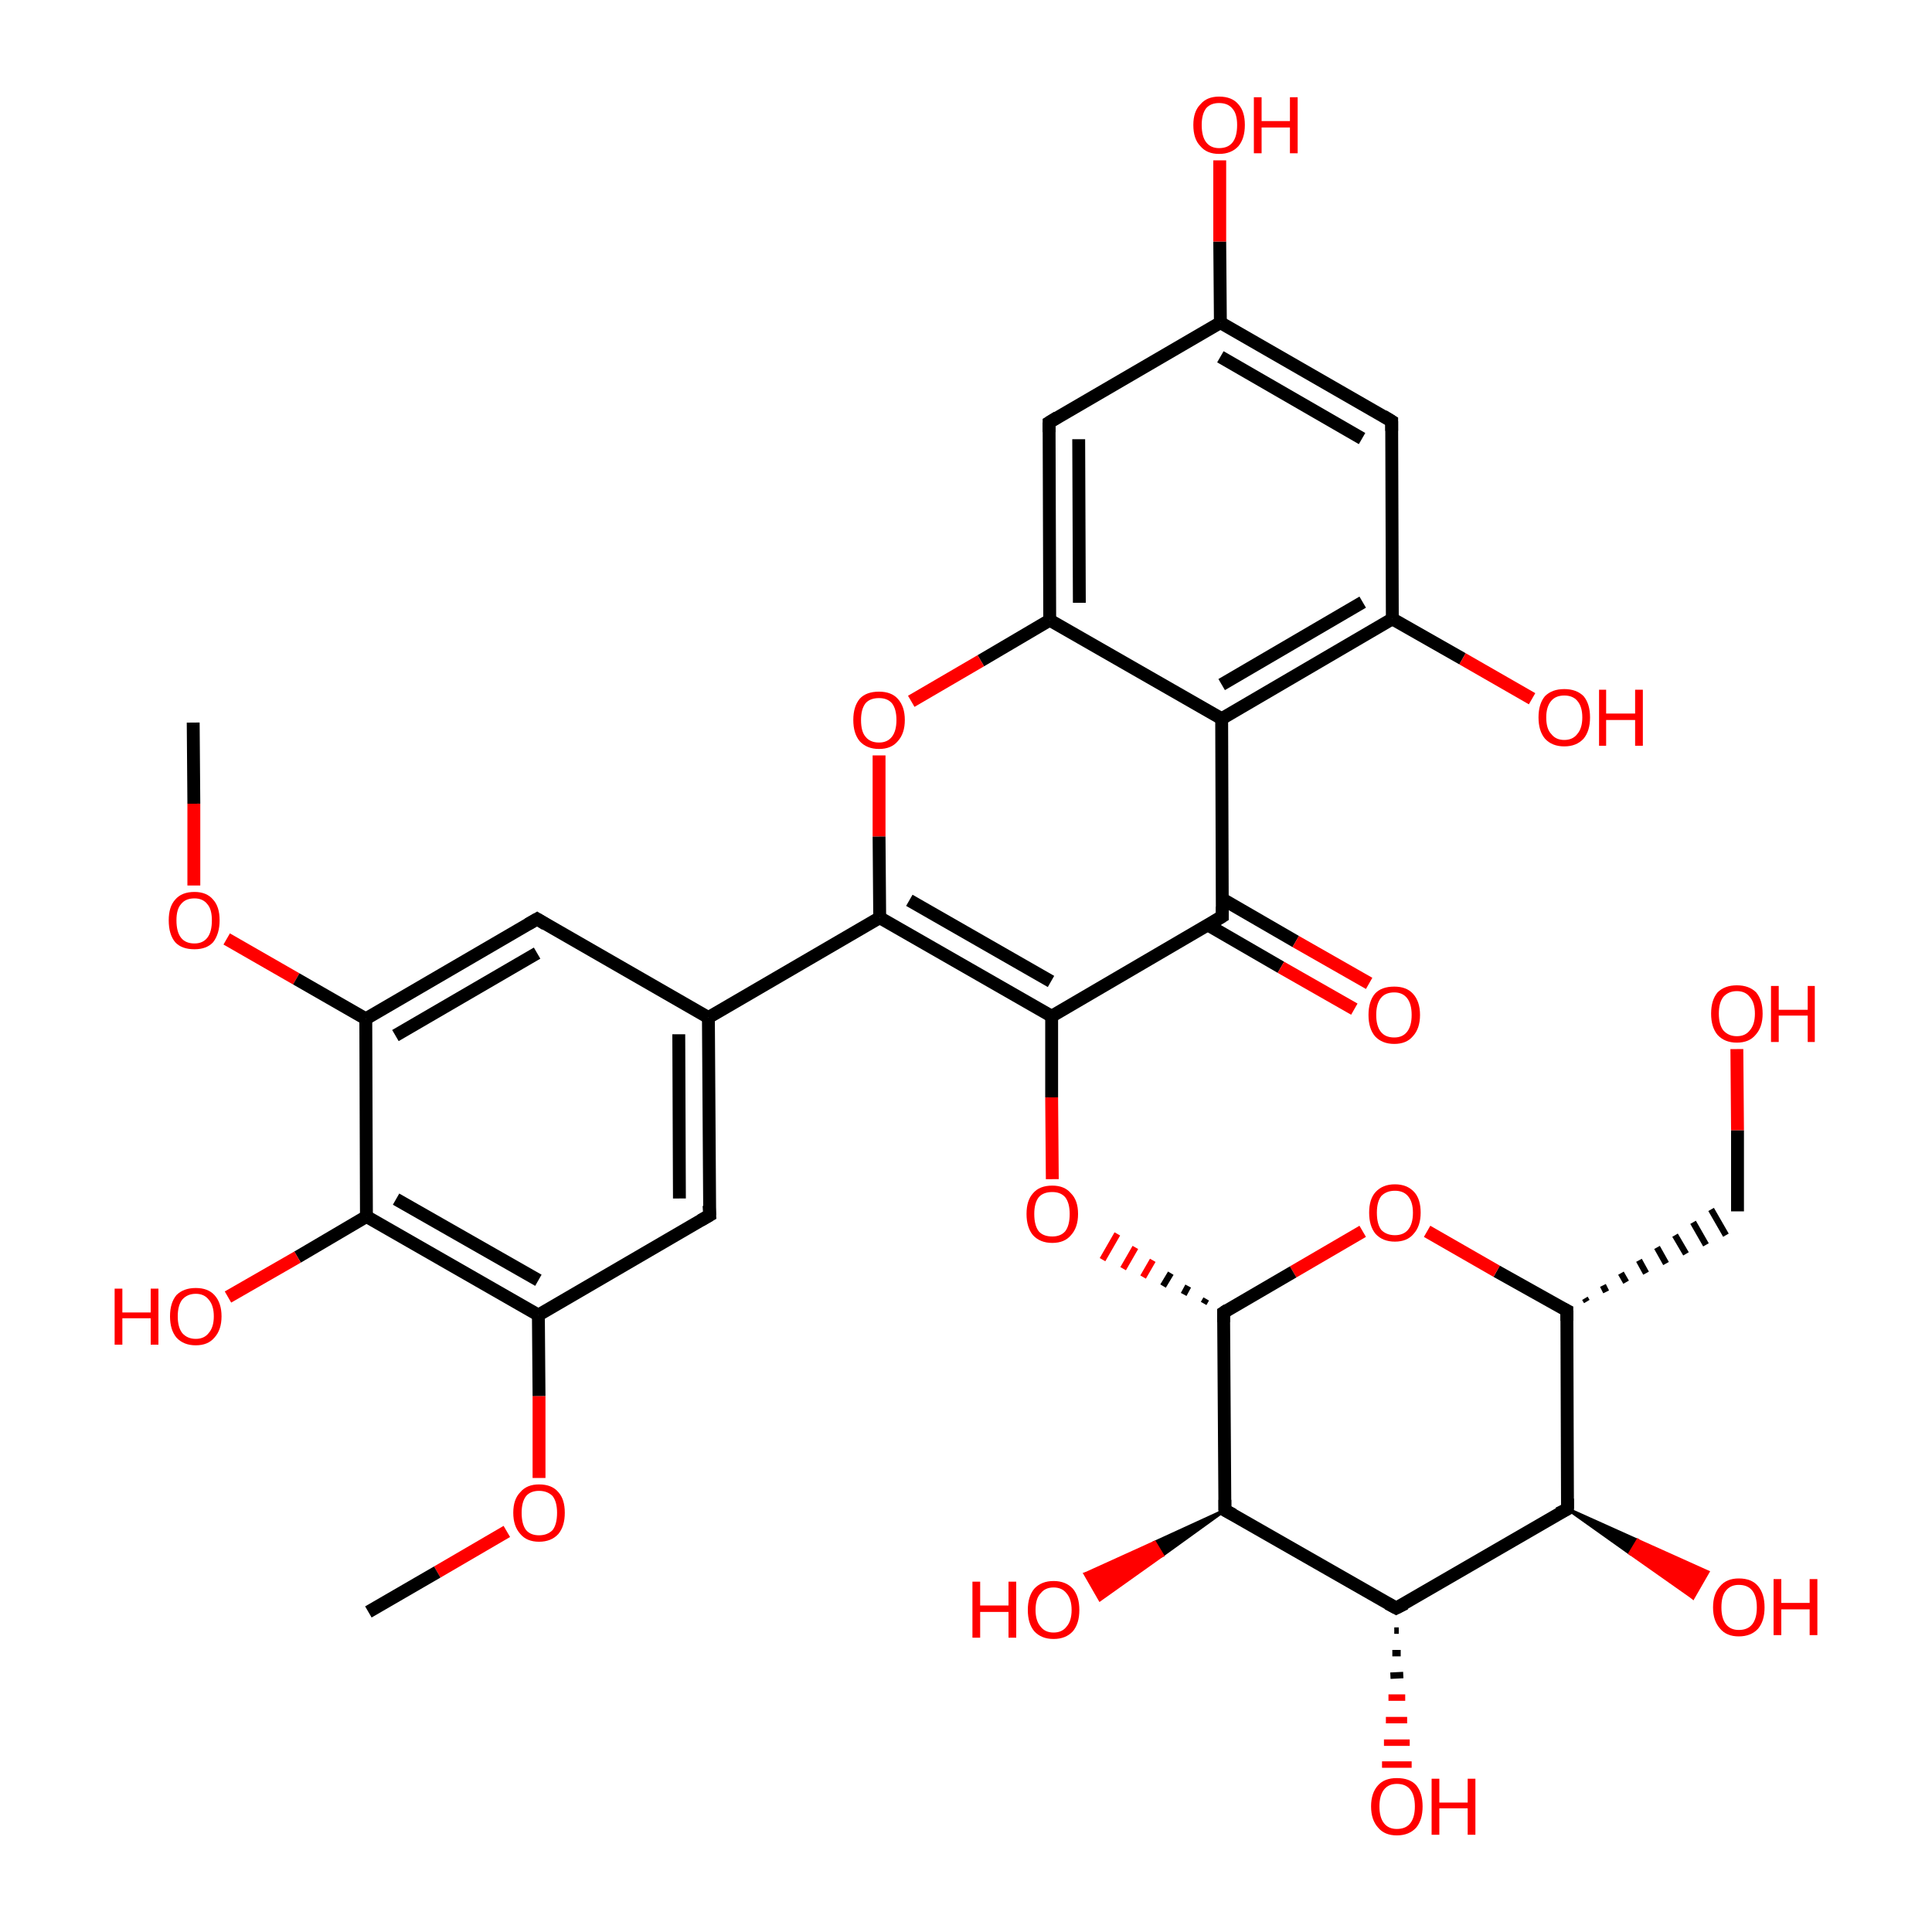 <?xml version='1.0' encoding='iso-8859-1'?>
<svg version='1.1' baseProfile='full'
              xmlns='http://www.w3.org/2000/svg'
                      xmlns:rdkit='http://www.rdkit.org/xml'
                      xmlns:xlink='http://www.w3.org/1999/xlink'
                  xml:space='preserve'
width='300px' height='300px' viewBox='0 0 300 300'>
<!-- END OF HEADER -->
<rect style='opacity:1.0;fill:transparent;stroke:none' width='300.0' height='300.0' x='0.0' y='0.0'> </rect>
<path class='bond-0 atom-0 atom-1' d='M 30.0,112.2 L 30.1,124.8' style='fill:none;fill-rule:evenodd;stroke:#000000;stroke-width:2.0px;stroke-linecap:butt;stroke-linejoin:miter;stroke-opacity:1' />
<path class='bond-0 atom-0 atom-1' d='M 30.1,124.8 L 30.1,137.5' style='fill:none;fill-rule:evenodd;stroke:#FF0000;stroke-width:2.0px;stroke-linecap:butt;stroke-linejoin:miter;stroke-opacity:1' />
<path class='bond-1 atom-1 atom-2' d='M 35.2,145.8 L 46.0,152.0' style='fill:none;fill-rule:evenodd;stroke:#FF0000;stroke-width:2.0px;stroke-linecap:butt;stroke-linejoin:miter;stroke-opacity:1' />
<path class='bond-1 atom-1 atom-2' d='M 46.0,152.0 L 56.8,158.2' style='fill:none;fill-rule:evenodd;stroke:#000000;stroke-width:2.0px;stroke-linecap:butt;stroke-linejoin:miter;stroke-opacity:1' />
<path class='bond-2 atom-2 atom-3' d='M 56.8,158.2 L 83.4,142.7' style='fill:none;fill-rule:evenodd;stroke:#000000;stroke-width:2.0px;stroke-linecap:butt;stroke-linejoin:miter;stroke-opacity:1' />
<path class='bond-2 atom-2 atom-3' d='M 61.4,160.8 L 83.4,148.0' style='fill:none;fill-rule:evenodd;stroke:#000000;stroke-width:2.0px;stroke-linecap:butt;stroke-linejoin:miter;stroke-opacity:1' />
<path class='bond-3 atom-3 atom-4' d='M 83.4,142.7 L 110.0,158.0' style='fill:none;fill-rule:evenodd;stroke:#000000;stroke-width:2.0px;stroke-linecap:butt;stroke-linejoin:miter;stroke-opacity:1' />
<path class='bond-4 atom-4 atom-5' d='M 110.0,158.0 L 110.2,188.7' style='fill:none;fill-rule:evenodd;stroke:#000000;stroke-width:2.0px;stroke-linecap:butt;stroke-linejoin:miter;stroke-opacity:1' />
<path class='bond-4 atom-4 atom-5' d='M 105.4,160.6 L 105.5,186.1' style='fill:none;fill-rule:evenodd;stroke:#000000;stroke-width:2.0px;stroke-linecap:butt;stroke-linejoin:miter;stroke-opacity:1' />
<path class='bond-5 atom-5 atom-6' d='M 110.2,188.7 L 83.6,204.2' style='fill:none;fill-rule:evenodd;stroke:#000000;stroke-width:2.0px;stroke-linecap:butt;stroke-linejoin:miter;stroke-opacity:1' />
<path class='bond-6 atom-6 atom-7' d='M 83.6,204.2 L 56.9,188.9' style='fill:none;fill-rule:evenodd;stroke:#000000;stroke-width:2.0px;stroke-linecap:butt;stroke-linejoin:miter;stroke-opacity:1' />
<path class='bond-6 atom-6 atom-7' d='M 83.6,198.8 L 61.5,186.2' style='fill:none;fill-rule:evenodd;stroke:#000000;stroke-width:2.0px;stroke-linecap:butt;stroke-linejoin:miter;stroke-opacity:1' />
<path class='bond-7 atom-7 atom-8' d='M 56.9,188.9 L 46.2,195.2' style='fill:none;fill-rule:evenodd;stroke:#000000;stroke-width:2.0px;stroke-linecap:butt;stroke-linejoin:miter;stroke-opacity:1' />
<path class='bond-7 atom-7 atom-8' d='M 46.2,195.2 L 35.4,201.4' style='fill:none;fill-rule:evenodd;stroke:#FF0000;stroke-width:2.0px;stroke-linecap:butt;stroke-linejoin:miter;stroke-opacity:1' />
<path class='bond-8 atom-6 atom-9' d='M 83.6,204.2 L 83.7,216.8' style='fill:none;fill-rule:evenodd;stroke:#000000;stroke-width:2.0px;stroke-linecap:butt;stroke-linejoin:miter;stroke-opacity:1' />
<path class='bond-8 atom-6 atom-9' d='M 83.7,216.8 L 83.7,229.5' style='fill:none;fill-rule:evenodd;stroke:#FF0000;stroke-width:2.0px;stroke-linecap:butt;stroke-linejoin:miter;stroke-opacity:1' />
<path class='bond-9 atom-9 atom-10' d='M 78.7,237.8 L 67.9,244.1' style='fill:none;fill-rule:evenodd;stroke:#FF0000;stroke-width:2.0px;stroke-linecap:butt;stroke-linejoin:miter;stroke-opacity:1' />
<path class='bond-9 atom-9 atom-10' d='M 67.9,244.1 L 57.2,250.3' style='fill:none;fill-rule:evenodd;stroke:#000000;stroke-width:2.0px;stroke-linecap:butt;stroke-linejoin:miter;stroke-opacity:1' />
<path class='bond-10 atom-4 atom-11' d='M 110.0,158.0 L 136.6,142.5' style='fill:none;fill-rule:evenodd;stroke:#000000;stroke-width:2.0px;stroke-linecap:butt;stroke-linejoin:miter;stroke-opacity:1' />
<path class='bond-11 atom-11 atom-12' d='M 136.6,142.5 L 163.3,157.8' style='fill:none;fill-rule:evenodd;stroke:#000000;stroke-width:2.0px;stroke-linecap:butt;stroke-linejoin:miter;stroke-opacity:1' />
<path class='bond-11 atom-11 atom-12' d='M 141.2,139.8 L 163.2,152.4' style='fill:none;fill-rule:evenodd;stroke:#000000;stroke-width:2.0px;stroke-linecap:butt;stroke-linejoin:miter;stroke-opacity:1' />
<path class='bond-12 atom-12 atom-13' d='M 163.3,157.8 L 189.8,142.3' style='fill:none;fill-rule:evenodd;stroke:#000000;stroke-width:2.0px;stroke-linecap:butt;stroke-linejoin:miter;stroke-opacity:1' />
<path class='bond-13 atom-13 atom-14' d='M 187.5,143.6 L 198.9,150.2' style='fill:none;fill-rule:evenodd;stroke:#000000;stroke-width:2.0px;stroke-linecap:butt;stroke-linejoin:miter;stroke-opacity:1' />
<path class='bond-13 atom-13 atom-14' d='M 198.9,150.2 L 210.3,156.7' style='fill:none;fill-rule:evenodd;stroke:#FF0000;stroke-width:2.0px;stroke-linecap:butt;stroke-linejoin:miter;stroke-opacity:1' />
<path class='bond-13 atom-13 atom-14' d='M 189.8,139.6 L 201.2,146.2' style='fill:none;fill-rule:evenodd;stroke:#000000;stroke-width:2.0px;stroke-linecap:butt;stroke-linejoin:miter;stroke-opacity:1' />
<path class='bond-13 atom-13 atom-14' d='M 201.2,146.2 L 212.6,152.7' style='fill:none;fill-rule:evenodd;stroke:#FF0000;stroke-width:2.0px;stroke-linecap:butt;stroke-linejoin:miter;stroke-opacity:1' />
<path class='bond-14 atom-13 atom-15' d='M 189.8,142.3 L 189.7,111.6' style='fill:none;fill-rule:evenodd;stroke:#000000;stroke-width:2.0px;stroke-linecap:butt;stroke-linejoin:miter;stroke-opacity:1' />
<path class='bond-15 atom-15 atom-16' d='M 189.7,111.6 L 216.2,96.1' style='fill:none;fill-rule:evenodd;stroke:#000000;stroke-width:2.0px;stroke-linecap:butt;stroke-linejoin:miter;stroke-opacity:1' />
<path class='bond-15 atom-15 atom-16' d='M 189.7,106.3 L 211.6,93.5' style='fill:none;fill-rule:evenodd;stroke:#000000;stroke-width:2.0px;stroke-linecap:butt;stroke-linejoin:miter;stroke-opacity:1' />
<path class='bond-16 atom-16 atom-17' d='M 216.2,96.1 L 216.1,65.4' style='fill:none;fill-rule:evenodd;stroke:#000000;stroke-width:2.0px;stroke-linecap:butt;stroke-linejoin:miter;stroke-opacity:1' />
<path class='bond-17 atom-17 atom-18' d='M 216.1,65.4 L 189.5,50.1' style='fill:none;fill-rule:evenodd;stroke:#000000;stroke-width:2.0px;stroke-linecap:butt;stroke-linejoin:miter;stroke-opacity:1' />
<path class='bond-17 atom-17 atom-18' d='M 211.5,68.1 L 189.5,55.4' style='fill:none;fill-rule:evenodd;stroke:#000000;stroke-width:2.0px;stroke-linecap:butt;stroke-linejoin:miter;stroke-opacity:1' />
<path class='bond-18 atom-18 atom-19' d='M 189.5,50.1 L 162.9,65.6' style='fill:none;fill-rule:evenodd;stroke:#000000;stroke-width:2.0px;stroke-linecap:butt;stroke-linejoin:miter;stroke-opacity:1' />
<path class='bond-19 atom-19 atom-20' d='M 162.9,65.6 L 163.0,96.3' style='fill:none;fill-rule:evenodd;stroke:#000000;stroke-width:2.0px;stroke-linecap:butt;stroke-linejoin:miter;stroke-opacity:1' />
<path class='bond-19 atom-19 atom-20' d='M 167.5,68.2 L 167.6,93.6' style='fill:none;fill-rule:evenodd;stroke:#000000;stroke-width:2.0px;stroke-linecap:butt;stroke-linejoin:miter;stroke-opacity:1' />
<path class='bond-20 atom-20 atom-21' d='M 163.0,96.3 L 152.3,102.6' style='fill:none;fill-rule:evenodd;stroke:#000000;stroke-width:2.0px;stroke-linecap:butt;stroke-linejoin:miter;stroke-opacity:1' />
<path class='bond-20 atom-20 atom-21' d='M 152.3,102.6 L 141.5,108.9' style='fill:none;fill-rule:evenodd;stroke:#FF0000;stroke-width:2.0px;stroke-linecap:butt;stroke-linejoin:miter;stroke-opacity:1' />
<path class='bond-21 atom-18 atom-22' d='M 189.5,50.1 L 189.4,37.5' style='fill:none;fill-rule:evenodd;stroke:#000000;stroke-width:2.0px;stroke-linecap:butt;stroke-linejoin:miter;stroke-opacity:1' />
<path class='bond-21 atom-18 atom-22' d='M 189.4,37.5 L 189.4,24.9' style='fill:none;fill-rule:evenodd;stroke:#FF0000;stroke-width:2.0px;stroke-linecap:butt;stroke-linejoin:miter;stroke-opacity:1' />
<path class='bond-22 atom-16 atom-23' d='M 216.2,96.1 L 227.1,102.3' style='fill:none;fill-rule:evenodd;stroke:#000000;stroke-width:2.0px;stroke-linecap:butt;stroke-linejoin:miter;stroke-opacity:1' />
<path class='bond-22 atom-16 atom-23' d='M 227.1,102.3 L 237.9,108.5' style='fill:none;fill-rule:evenodd;stroke:#FF0000;stroke-width:2.0px;stroke-linecap:butt;stroke-linejoin:miter;stroke-opacity:1' />
<path class='bond-23 atom-12 atom-24' d='M 163.3,157.8 L 163.3,170.4' style='fill:none;fill-rule:evenodd;stroke:#000000;stroke-width:2.0px;stroke-linecap:butt;stroke-linejoin:miter;stroke-opacity:1' />
<path class='bond-23 atom-12 atom-24' d='M 163.3,170.4 L 163.4,183.1' style='fill:none;fill-rule:evenodd;stroke:#FF0000;stroke-width:2.0px;stroke-linecap:butt;stroke-linejoin:miter;stroke-opacity:1' />
<path class='bond-24 atom-25 atom-24' d='M 187.3,201.7 L 186.9,202.4' style='fill:none;fill-rule:evenodd;stroke:#000000;stroke-width:1.0px;stroke-linecap:butt;stroke-linejoin:miter;stroke-opacity:1' />
<path class='bond-24 atom-25 atom-24' d='M 184.5,199.7 L 183.8,201.0' style='fill:none;fill-rule:evenodd;stroke:#000000;stroke-width:1.0px;stroke-linecap:butt;stroke-linejoin:miter;stroke-opacity:1' />
<path class='bond-24 atom-25 atom-24' d='M 181.8,197.7 L 180.6,199.7' style='fill:none;fill-rule:evenodd;stroke:#000000;stroke-width:1.0px;stroke-linecap:butt;stroke-linejoin:miter;stroke-opacity:1' />
<path class='bond-24 atom-25 atom-24' d='M 179.0,195.7 L 177.5,198.3' style='fill:none;fill-rule:evenodd;stroke:#FF0000;stroke-width:1.0px;stroke-linecap:butt;stroke-linejoin:miter;stroke-opacity:1' />
<path class='bond-24 atom-25 atom-24' d='M 176.3,193.7 L 174.4,197.0' style='fill:none;fill-rule:evenodd;stroke:#FF0000;stroke-width:1.0px;stroke-linecap:butt;stroke-linejoin:miter;stroke-opacity:1' />
<path class='bond-24 atom-25 atom-24' d='M 173.5,191.6 L 171.2,195.6' style='fill:none;fill-rule:evenodd;stroke:#FF0000;stroke-width:1.0px;stroke-linecap:butt;stroke-linejoin:miter;stroke-opacity:1' />
<path class='bond-25 atom-25 atom-26' d='M 190.0,203.8 L 190.2,234.5' style='fill:none;fill-rule:evenodd;stroke:#000000;stroke-width:2.0px;stroke-linecap:butt;stroke-linejoin:miter;stroke-opacity:1' />
<path class='bond-26 atom-26 atom-27' d='M 190.2,234.5 L 216.8,249.7' style='fill:none;fill-rule:evenodd;stroke:#000000;stroke-width:2.0px;stroke-linecap:butt;stroke-linejoin:miter;stroke-opacity:1' />
<path class='bond-27 atom-27 atom-28' d='M 216.8,249.7 L 243.4,234.3' style='fill:none;fill-rule:evenodd;stroke:#000000;stroke-width:2.0px;stroke-linecap:butt;stroke-linejoin:miter;stroke-opacity:1' />
<path class='bond-28 atom-28 atom-29' d='M 243.4,234.3 L 243.3,203.5' style='fill:none;fill-rule:evenodd;stroke:#000000;stroke-width:2.0px;stroke-linecap:butt;stroke-linejoin:miter;stroke-opacity:1' />
<path class='bond-29 atom-29 atom-30' d='M 243.3,203.5 L 232.4,197.4' style='fill:none;fill-rule:evenodd;stroke:#000000;stroke-width:2.0px;stroke-linecap:butt;stroke-linejoin:miter;stroke-opacity:1' />
<path class='bond-29 atom-29 atom-30' d='M 232.4,197.4 L 221.6,191.2' style='fill:none;fill-rule:evenodd;stroke:#FF0000;stroke-width:2.0px;stroke-linecap:butt;stroke-linejoin:miter;stroke-opacity:1' />
<path class='bond-30 atom-29 atom-31' d='M 246.4,202.1 L 246.1,201.6' style='fill:none;fill-rule:evenodd;stroke:#000000;stroke-width:1.0px;stroke-linecap:butt;stroke-linejoin:miter;stroke-opacity:1' />
<path class='bond-30 atom-29 atom-31' d='M 249.4,200.6 L 248.9,199.6' style='fill:none;fill-rule:evenodd;stroke:#000000;stroke-width:1.0px;stroke-linecap:butt;stroke-linejoin:miter;stroke-opacity:1' />
<path class='bond-30 atom-29 atom-31' d='M 252.5,199.1 L 251.7,197.7' style='fill:none;fill-rule:evenodd;stroke:#000000;stroke-width:1.0px;stroke-linecap:butt;stroke-linejoin:miter;stroke-opacity:1' />
<path class='bond-30 atom-29 atom-31' d='M 255.6,197.7 L 254.5,195.7' style='fill:none;fill-rule:evenodd;stroke:#000000;stroke-width:1.0px;stroke-linecap:butt;stroke-linejoin:miter;stroke-opacity:1' />
<path class='bond-30 atom-29 atom-31' d='M 258.7,196.2 L 257.3,193.7' style='fill:none;fill-rule:evenodd;stroke:#000000;stroke-width:1.0px;stroke-linecap:butt;stroke-linejoin:miter;stroke-opacity:1' />
<path class='bond-30 atom-29 atom-31' d='M 261.8,194.7 L 260.1,191.8' style='fill:none;fill-rule:evenodd;stroke:#000000;stroke-width:1.0px;stroke-linecap:butt;stroke-linejoin:miter;stroke-opacity:1' />
<path class='bond-30 atom-29 atom-31' d='M 264.9,193.3 L 262.9,189.8' style='fill:none;fill-rule:evenodd;stroke:#000000;stroke-width:1.0px;stroke-linecap:butt;stroke-linejoin:miter;stroke-opacity:1' />
<path class='bond-30 atom-29 atom-31' d='M 268.0,191.8 L 265.7,187.8' style='fill:none;fill-rule:evenodd;stroke:#000000;stroke-width:1.0px;stroke-linecap:butt;stroke-linejoin:miter;stroke-opacity:1' />
<path class='bond-31 atom-31 atom-32' d='M 269.8,188.1 L 269.8,175.5' style='fill:none;fill-rule:evenodd;stroke:#000000;stroke-width:2.0px;stroke-linecap:butt;stroke-linejoin:miter;stroke-opacity:1' />
<path class='bond-31 atom-31 atom-32' d='M 269.8,175.5 L 269.7,162.9' style='fill:none;fill-rule:evenodd;stroke:#FF0000;stroke-width:2.0px;stroke-linecap:butt;stroke-linejoin:miter;stroke-opacity:1' />
<path class='bond-32 atom-28 atom-33' d='M 243.4,234.3 L 254.3,239.2 L 253.1,241.2 Z' style='fill:#000000;fill-rule:evenodd;fill-opacity:1;stroke:#000000;stroke-width:0.5px;stroke-linecap:butt;stroke-linejoin:miter;stroke-opacity:1;' />
<path class='bond-32 atom-28 atom-33' d='M 254.3,239.2 L 262.9,248.1 L 265.2,244.1 Z' style='fill:#FF0000;fill-rule:evenodd;fill-opacity:1;stroke:#FF0000;stroke-width:0.5px;stroke-linecap:butt;stroke-linejoin:miter;stroke-opacity:1;' />
<path class='bond-32 atom-28 atom-33' d='M 254.3,239.2 L 253.1,241.2 L 262.9,248.1 Z' style='fill:#FF0000;fill-rule:evenodd;fill-opacity:1;stroke:#FF0000;stroke-width:0.5px;stroke-linecap:butt;stroke-linejoin:miter;stroke-opacity:1;' />
<path class='bond-33 atom-27 atom-34' d='M 217.2,253.2 L 216.5,253.2' style='fill:none;fill-rule:evenodd;stroke:#000000;stroke-width:1.0px;stroke-linecap:butt;stroke-linejoin:miter;stroke-opacity:1' />
<path class='bond-33 atom-27 atom-34' d='M 217.5,256.7 L 216.2,256.7' style='fill:none;fill-rule:evenodd;stroke:#000000;stroke-width:1.0px;stroke-linecap:butt;stroke-linejoin:miter;stroke-opacity:1' />
<path class='bond-33 atom-27 atom-34' d='M 217.9,260.1 L 215.9,260.2' style='fill:none;fill-rule:evenodd;stroke:#000000;stroke-width:1.0px;stroke-linecap:butt;stroke-linejoin:miter;stroke-opacity:1' />
<path class='bond-33 atom-27 atom-34' d='M 218.2,263.6 L 215.6,263.6' style='fill:none;fill-rule:evenodd;stroke:#FF0000;stroke-width:1.0px;stroke-linecap:butt;stroke-linejoin:miter;stroke-opacity:1' />
<path class='bond-33 atom-27 atom-34' d='M 218.5,267.1 L 215.2,267.1' style='fill:none;fill-rule:evenodd;stroke:#FF0000;stroke-width:1.0px;stroke-linecap:butt;stroke-linejoin:miter;stroke-opacity:1' />
<path class='bond-33 atom-27 atom-34' d='M 218.9,270.6 L 214.9,270.6' style='fill:none;fill-rule:evenodd;stroke:#FF0000;stroke-width:1.0px;stroke-linecap:butt;stroke-linejoin:miter;stroke-opacity:1' />
<path class='bond-33 atom-27 atom-34' d='M 219.2,274.0 L 214.6,274.0' style='fill:none;fill-rule:evenodd;stroke:#FF0000;stroke-width:1.0px;stroke-linecap:butt;stroke-linejoin:miter;stroke-opacity:1' />
<path class='bond-34 atom-26 atom-35' d='M 190.2,234.5 L 180.5,241.5 L 179.3,239.5 Z' style='fill:#000000;fill-rule:evenodd;fill-opacity:1;stroke:#000000;stroke-width:0.5px;stroke-linecap:butt;stroke-linejoin:miter;stroke-opacity:1;' />
<path class='bond-34 atom-26 atom-35' d='M 180.5,241.5 L 168.5,244.4 L 170.8,248.4 Z' style='fill:#FF0000;fill-rule:evenodd;fill-opacity:1;stroke:#FF0000;stroke-width:0.5px;stroke-linecap:butt;stroke-linejoin:miter;stroke-opacity:1;' />
<path class='bond-34 atom-26 atom-35' d='M 180.5,241.5 L 179.3,239.5 L 168.5,244.4 Z' style='fill:#FF0000;fill-rule:evenodd;fill-opacity:1;stroke:#FF0000;stroke-width:0.5px;stroke-linecap:butt;stroke-linejoin:miter;stroke-opacity:1;' />
<path class='bond-35 atom-7 atom-2' d='M 56.9,188.9 L 56.8,158.2' style='fill:none;fill-rule:evenodd;stroke:#000000;stroke-width:2.0px;stroke-linecap:butt;stroke-linejoin:miter;stroke-opacity:1' />
<path class='bond-36 atom-21 atom-11' d='M 136.5,117.3 L 136.5,129.9' style='fill:none;fill-rule:evenodd;stroke:#FF0000;stroke-width:2.0px;stroke-linecap:butt;stroke-linejoin:miter;stroke-opacity:1' />
<path class='bond-36 atom-21 atom-11' d='M 136.5,129.9 L 136.6,142.5' style='fill:none;fill-rule:evenodd;stroke:#000000;stroke-width:2.0px;stroke-linecap:butt;stroke-linejoin:miter;stroke-opacity:1' />
<path class='bond-37 atom-20 atom-15' d='M 163.0,96.3 L 189.7,111.6' style='fill:none;fill-rule:evenodd;stroke:#000000;stroke-width:2.0px;stroke-linecap:butt;stroke-linejoin:miter;stroke-opacity:1' />
<path class='bond-38 atom-30 atom-25' d='M 211.6,191.2 L 200.8,197.5' style='fill:none;fill-rule:evenodd;stroke:#FF0000;stroke-width:2.0px;stroke-linecap:butt;stroke-linejoin:miter;stroke-opacity:1' />
<path class='bond-38 atom-30 atom-25' d='M 200.8,197.5 L 190.0,203.8' style='fill:none;fill-rule:evenodd;stroke:#000000;stroke-width:2.0px;stroke-linecap:butt;stroke-linejoin:miter;stroke-opacity:1' />
<path d='M 82.0,143.5 L 83.4,142.7 L 84.7,143.5' style='fill:none;stroke:#000000;stroke-width:2.0px;stroke-linecap:butt;stroke-linejoin:miter;stroke-opacity:1;' />
<path d='M 110.1,187.2 L 110.2,188.7 L 108.8,189.5' style='fill:none;stroke:#000000;stroke-width:2.0px;stroke-linecap:butt;stroke-linejoin:miter;stroke-opacity:1;' />
<path d='M 188.5,143.1 L 189.8,142.3 L 189.8,140.8' style='fill:none;stroke:#000000;stroke-width:2.0px;stroke-linecap:butt;stroke-linejoin:miter;stroke-opacity:1;' />
<path d='M 216.1,66.9 L 216.1,65.4 L 214.8,64.6' style='fill:none;stroke:#000000;stroke-width:2.0px;stroke-linecap:butt;stroke-linejoin:miter;stroke-opacity:1;' />
<path d='M 164.2,64.8 L 162.9,65.6 L 162.9,67.1' style='fill:none;stroke:#000000;stroke-width:2.0px;stroke-linecap:butt;stroke-linejoin:miter;stroke-opacity:1;' />
<path d='M 190.0,205.3 L 190.0,203.8 L 190.6,203.4' style='fill:none;stroke:#000000;stroke-width:2.0px;stroke-linecap:butt;stroke-linejoin:miter;stroke-opacity:1;' />
<path d='M 190.2,232.9 L 190.2,234.5 L 191.5,235.2' style='fill:none;stroke:#000000;stroke-width:2.0px;stroke-linecap:butt;stroke-linejoin:miter;stroke-opacity:1;' />
<path d='M 215.5,249.0 L 216.8,249.7 L 218.2,249.0' style='fill:none;stroke:#000000;stroke-width:2.0px;stroke-linecap:butt;stroke-linejoin:miter;stroke-opacity:1;' />
<path d='M 242.0,235.0 L 243.4,234.3 L 243.4,232.7' style='fill:none;stroke:#000000;stroke-width:2.0px;stroke-linecap:butt;stroke-linejoin:miter;stroke-opacity:1;' />
<path d='M 243.3,205.1 L 243.3,203.5 L 242.7,203.2' style='fill:none;stroke:#000000;stroke-width:2.0px;stroke-linecap:butt;stroke-linejoin:miter;stroke-opacity:1;' />
<path class='atom-1' d='M 26.2 142.9
Q 26.2 140.8, 27.2 139.7
Q 28.2 138.5, 30.2 138.5
Q 32.1 138.5, 33.1 139.7
Q 34.1 140.8, 34.1 142.9
Q 34.1 145.0, 33.1 146.3
Q 32.1 147.4, 30.2 147.4
Q 28.2 147.4, 27.2 146.3
Q 26.2 145.1, 26.2 142.9
M 30.2 146.5
Q 31.5 146.5, 32.2 145.6
Q 32.9 144.7, 32.9 142.9
Q 32.9 141.2, 32.2 140.4
Q 31.5 139.5, 30.2 139.5
Q 28.8 139.5, 28.1 140.4
Q 27.4 141.2, 27.4 142.9
Q 27.4 144.7, 28.1 145.6
Q 28.8 146.5, 30.2 146.5
' fill='#FF0000'/>
<path class='atom-8' d='M 17.8 200.1
L 19.0 200.1
L 19.0 203.8
L 23.4 203.8
L 23.4 200.1
L 24.6 200.1
L 24.6 208.8
L 23.4 208.8
L 23.4 204.7
L 19.0 204.7
L 19.0 208.8
L 17.8 208.8
L 17.8 200.1
' fill='#FF0000'/>
<path class='atom-8' d='M 26.4 204.4
Q 26.4 202.3, 27.4 201.1
Q 28.5 200.0, 30.4 200.0
Q 32.3 200.0, 33.3 201.1
Q 34.4 202.3, 34.4 204.4
Q 34.4 206.5, 33.3 207.7
Q 32.3 208.9, 30.4 208.9
Q 28.5 208.9, 27.4 207.7
Q 26.4 206.5, 26.4 204.4
M 30.4 207.9
Q 31.7 207.9, 32.4 207.0
Q 33.2 206.1, 33.2 204.4
Q 33.2 202.7, 32.4 201.8
Q 31.7 200.9, 30.4 200.9
Q 29.1 200.9, 28.3 201.8
Q 27.6 202.7, 27.6 204.4
Q 27.6 206.1, 28.3 207.0
Q 29.1 207.9, 30.4 207.9
' fill='#FF0000'/>
<path class='atom-9' d='M 79.7 234.9
Q 79.7 232.8, 80.8 231.7
Q 81.8 230.5, 83.7 230.5
Q 85.7 230.5, 86.7 231.7
Q 87.7 232.8, 87.7 234.9
Q 87.7 237.0, 86.7 238.2
Q 85.6 239.4, 83.7 239.4
Q 81.8 239.4, 80.8 238.2
Q 79.7 237.0, 79.7 234.9
M 83.7 238.4
Q 85.0 238.4, 85.8 237.6
Q 86.5 236.7, 86.5 234.9
Q 86.5 233.2, 85.8 232.3
Q 85.0 231.5, 83.7 231.5
Q 82.4 231.5, 81.7 232.3
Q 81.0 233.2, 81.0 234.9
Q 81.0 236.7, 81.7 237.6
Q 82.4 238.4, 83.7 238.4
' fill='#FF0000'/>
<path class='atom-14' d='M 212.5 157.6
Q 212.5 155.5, 213.5 154.3
Q 214.5 153.2, 216.5 153.2
Q 218.4 153.2, 219.4 154.3
Q 220.5 155.5, 220.5 157.6
Q 220.5 159.7, 219.4 160.9
Q 218.4 162.1, 216.5 162.1
Q 214.6 162.1, 213.5 160.9
Q 212.5 159.7, 212.5 157.6
M 216.5 161.1
Q 217.8 161.1, 218.5 160.2
Q 219.2 159.3, 219.2 157.6
Q 219.2 155.9, 218.5 155.0
Q 217.8 154.1, 216.5 154.1
Q 215.1 154.1, 214.4 155.0
Q 213.7 155.9, 213.7 157.6
Q 213.7 159.3, 214.4 160.2
Q 215.1 161.1, 216.5 161.1
' fill='#FF0000'/>
<path class='atom-21' d='M 132.5 111.8
Q 132.5 109.7, 133.5 108.5
Q 134.5 107.4, 136.5 107.4
Q 138.4 107.4, 139.4 108.5
Q 140.5 109.7, 140.5 111.8
Q 140.5 113.9, 139.4 115.1
Q 138.4 116.3, 136.5 116.3
Q 134.6 116.3, 133.5 115.1
Q 132.5 113.9, 132.5 111.8
M 136.5 115.3
Q 137.8 115.3, 138.5 114.4
Q 139.2 113.5, 139.2 111.8
Q 139.2 110.1, 138.5 109.2
Q 137.8 108.4, 136.5 108.4
Q 135.1 108.4, 134.4 109.2
Q 133.7 110.1, 133.7 111.8
Q 133.7 113.6, 134.4 114.4
Q 135.1 115.3, 136.5 115.3
' fill='#FF0000'/>
<path class='atom-22' d='M 185.3 19.4
Q 185.3 17.3, 186.4 16.2
Q 187.4 15.0, 189.3 15.0
Q 191.3 15.0, 192.3 16.2
Q 193.3 17.3, 193.3 19.4
Q 193.3 21.5, 192.3 22.7
Q 191.2 23.9, 189.3 23.9
Q 187.4 23.9, 186.4 22.7
Q 185.3 21.6, 185.3 19.4
M 189.3 23.0
Q 190.7 23.0, 191.4 22.1
Q 192.1 21.2, 192.1 19.4
Q 192.1 17.7, 191.4 16.9
Q 190.7 16.0, 189.3 16.0
Q 188.0 16.0, 187.3 16.8
Q 186.6 17.7, 186.6 19.4
Q 186.6 21.2, 187.3 22.1
Q 188.0 23.0, 189.3 23.0
' fill='#FF0000'/>
<path class='atom-22' d='M 194.7 15.1
L 195.9 15.1
L 195.9 18.8
L 200.3 18.8
L 200.3 15.1
L 201.5 15.1
L 201.5 23.8
L 200.3 23.8
L 200.3 19.8
L 195.9 19.8
L 195.9 23.8
L 194.7 23.8
L 194.7 15.1
' fill='#FF0000'/>
<path class='atom-23' d='M 238.9 111.4
Q 238.9 109.3, 239.9 108.1
Q 241.0 107.0, 242.9 107.0
Q 244.8 107.0, 245.9 108.1
Q 246.9 109.3, 246.9 111.4
Q 246.9 113.5, 245.9 114.7
Q 244.8 115.9, 242.9 115.9
Q 241.0 115.9, 239.9 114.7
Q 238.9 113.5, 238.9 111.4
M 242.9 114.9
Q 244.2 114.9, 244.9 114.0
Q 245.7 113.1, 245.7 111.4
Q 245.7 109.7, 244.9 108.8
Q 244.2 108.0, 242.9 108.0
Q 241.6 108.0, 240.9 108.8
Q 240.1 109.7, 240.1 111.4
Q 240.1 113.2, 240.9 114.0
Q 241.6 114.9, 242.9 114.9
' fill='#FF0000'/>
<path class='atom-23' d='M 248.3 107.1
L 249.4 107.1
L 249.4 110.8
L 253.9 110.8
L 253.9 107.1
L 255.1 107.1
L 255.1 115.8
L 253.9 115.8
L 253.9 111.8
L 249.4 111.8
L 249.4 115.8
L 248.3 115.8
L 248.3 107.1
' fill='#FF0000'/>
<path class='atom-24' d='M 159.4 188.5
Q 159.4 186.4, 160.4 185.3
Q 161.4 184.1, 163.4 184.1
Q 165.3 184.1, 166.3 185.3
Q 167.4 186.4, 167.4 188.5
Q 167.4 190.6, 166.3 191.8
Q 165.3 193.0, 163.4 193.0
Q 161.5 193.0, 160.4 191.8
Q 159.4 190.6, 159.4 188.5
M 163.4 192.0
Q 164.7 192.0, 165.4 191.2
Q 166.1 190.3, 166.1 188.5
Q 166.1 186.8, 165.4 185.9
Q 164.7 185.1, 163.4 185.1
Q 162.0 185.1, 161.3 185.9
Q 160.6 186.8, 160.6 188.5
Q 160.6 190.3, 161.3 191.2
Q 162.0 192.0, 163.4 192.0
' fill='#FF0000'/>
<path class='atom-30' d='M 212.6 188.3
Q 212.6 186.2, 213.6 185.1
Q 214.7 183.9, 216.6 183.9
Q 218.5 183.9, 219.6 185.1
Q 220.6 186.2, 220.6 188.3
Q 220.6 190.4, 219.5 191.6
Q 218.5 192.8, 216.6 192.8
Q 214.7 192.8, 213.6 191.6
Q 212.6 190.4, 212.6 188.3
M 216.6 191.8
Q 217.9 191.8, 218.6 191.0
Q 219.4 190.1, 219.4 188.3
Q 219.4 186.6, 218.6 185.7
Q 217.9 184.9, 216.6 184.9
Q 215.3 184.9, 214.5 185.7
Q 213.8 186.6, 213.8 188.3
Q 213.8 190.1, 214.5 191.0
Q 215.3 191.8, 216.6 191.8
' fill='#FF0000'/>
<path class='atom-32' d='M 265.7 157.4
Q 265.7 155.3, 266.7 154.1
Q 267.8 153.0, 269.7 153.0
Q 271.6 153.0, 272.7 154.1
Q 273.7 155.3, 273.7 157.4
Q 273.7 159.5, 272.6 160.7
Q 271.6 161.9, 269.7 161.9
Q 267.8 161.9, 266.7 160.7
Q 265.7 159.5, 265.7 157.4
M 269.7 160.9
Q 271.0 160.9, 271.7 160.0
Q 272.5 159.1, 272.5 157.4
Q 272.5 155.7, 271.7 154.8
Q 271.0 153.9, 269.7 153.9
Q 268.4 153.9, 267.6 154.8
Q 266.9 155.7, 266.9 157.4
Q 266.9 159.1, 267.6 160.0
Q 268.4 160.9, 269.7 160.9
' fill='#FF0000'/>
<path class='atom-32' d='M 275.0 153.1
L 276.2 153.1
L 276.2 156.8
L 280.7 156.8
L 280.7 153.1
L 281.8 153.1
L 281.8 161.8
L 280.7 161.8
L 280.7 157.7
L 276.2 157.7
L 276.2 161.8
L 275.0 161.8
L 275.0 153.1
' fill='#FF0000'/>
<path class='atom-33' d='M 266.0 249.6
Q 266.0 247.5, 267.1 246.3
Q 268.1 245.1, 270.0 245.1
Q 272.0 245.1, 273.0 246.3
Q 274.0 247.5, 274.0 249.6
Q 274.0 251.7, 273.0 252.9
Q 271.9 254.1, 270.0 254.1
Q 268.1 254.1, 267.1 252.9
Q 266.0 251.7, 266.0 249.6
M 270.0 253.1
Q 271.4 253.1, 272.1 252.2
Q 272.8 251.3, 272.8 249.6
Q 272.8 247.9, 272.1 247.0
Q 271.4 246.1, 270.0 246.1
Q 268.7 246.1, 268.0 247.0
Q 267.3 247.8, 267.3 249.6
Q 267.3 251.3, 268.0 252.2
Q 268.7 253.1, 270.0 253.1
' fill='#FF0000'/>
<path class='atom-33' d='M 275.4 245.2
L 276.6 245.2
L 276.6 248.9
L 281.0 248.9
L 281.0 245.2
L 282.2 245.2
L 282.2 253.9
L 281.0 253.9
L 281.0 249.9
L 276.6 249.9
L 276.6 253.9
L 275.4 253.9
L 275.4 245.2
' fill='#FF0000'/>
<path class='atom-34' d='M 212.9 280.5
Q 212.9 278.4, 214.0 277.2
Q 215.0 276.1, 216.9 276.1
Q 218.9 276.1, 219.9 277.2
Q 220.9 278.4, 220.9 280.5
Q 220.9 282.6, 219.9 283.8
Q 218.8 285.0, 216.9 285.0
Q 215.0 285.0, 214.0 283.8
Q 212.9 282.6, 212.9 280.5
M 216.9 284.0
Q 218.3 284.0, 219.0 283.1
Q 219.7 282.2, 219.7 280.5
Q 219.7 278.8, 219.0 277.9
Q 218.3 277.0, 216.9 277.0
Q 215.6 277.0, 214.9 277.9
Q 214.2 278.8, 214.2 280.5
Q 214.2 282.2, 214.9 283.1
Q 215.6 284.0, 216.9 284.0
' fill='#FF0000'/>
<path class='atom-34' d='M 222.3 276.2
L 223.5 276.2
L 223.5 279.9
L 227.9 279.9
L 227.9 276.2
L 229.1 276.2
L 229.1 284.9
L 227.9 284.9
L 227.9 280.8
L 223.5 280.8
L 223.5 284.9
L 222.3 284.9
L 222.3 276.2
' fill='#FF0000'/>
<path class='atom-35' d='M 151.0 245.6
L 152.2 245.6
L 152.2 249.3
L 156.6 249.3
L 156.6 245.6
L 157.8 245.6
L 157.8 254.3
L 156.6 254.3
L 156.6 250.3
L 152.2 250.3
L 152.2 254.3
L 151.0 254.3
L 151.0 245.6
' fill='#FF0000'/>
<path class='atom-35' d='M 159.6 250.0
Q 159.6 247.9, 160.6 246.7
Q 161.7 245.5, 163.6 245.5
Q 165.5 245.5, 166.6 246.7
Q 167.6 247.9, 167.6 250.0
Q 167.6 252.1, 166.6 253.3
Q 165.5 254.5, 163.6 254.5
Q 161.7 254.5, 160.6 253.3
Q 159.6 252.1, 159.6 250.0
M 163.6 253.5
Q 164.9 253.5, 165.6 252.6
Q 166.4 251.7, 166.4 250.0
Q 166.4 248.3, 165.6 247.4
Q 164.9 246.5, 163.6 246.5
Q 162.3 246.5, 161.6 247.4
Q 160.8 248.2, 160.8 250.0
Q 160.8 251.7, 161.6 252.6
Q 162.3 253.5, 163.6 253.5
' fill='#FF0000'/>
</svg>
